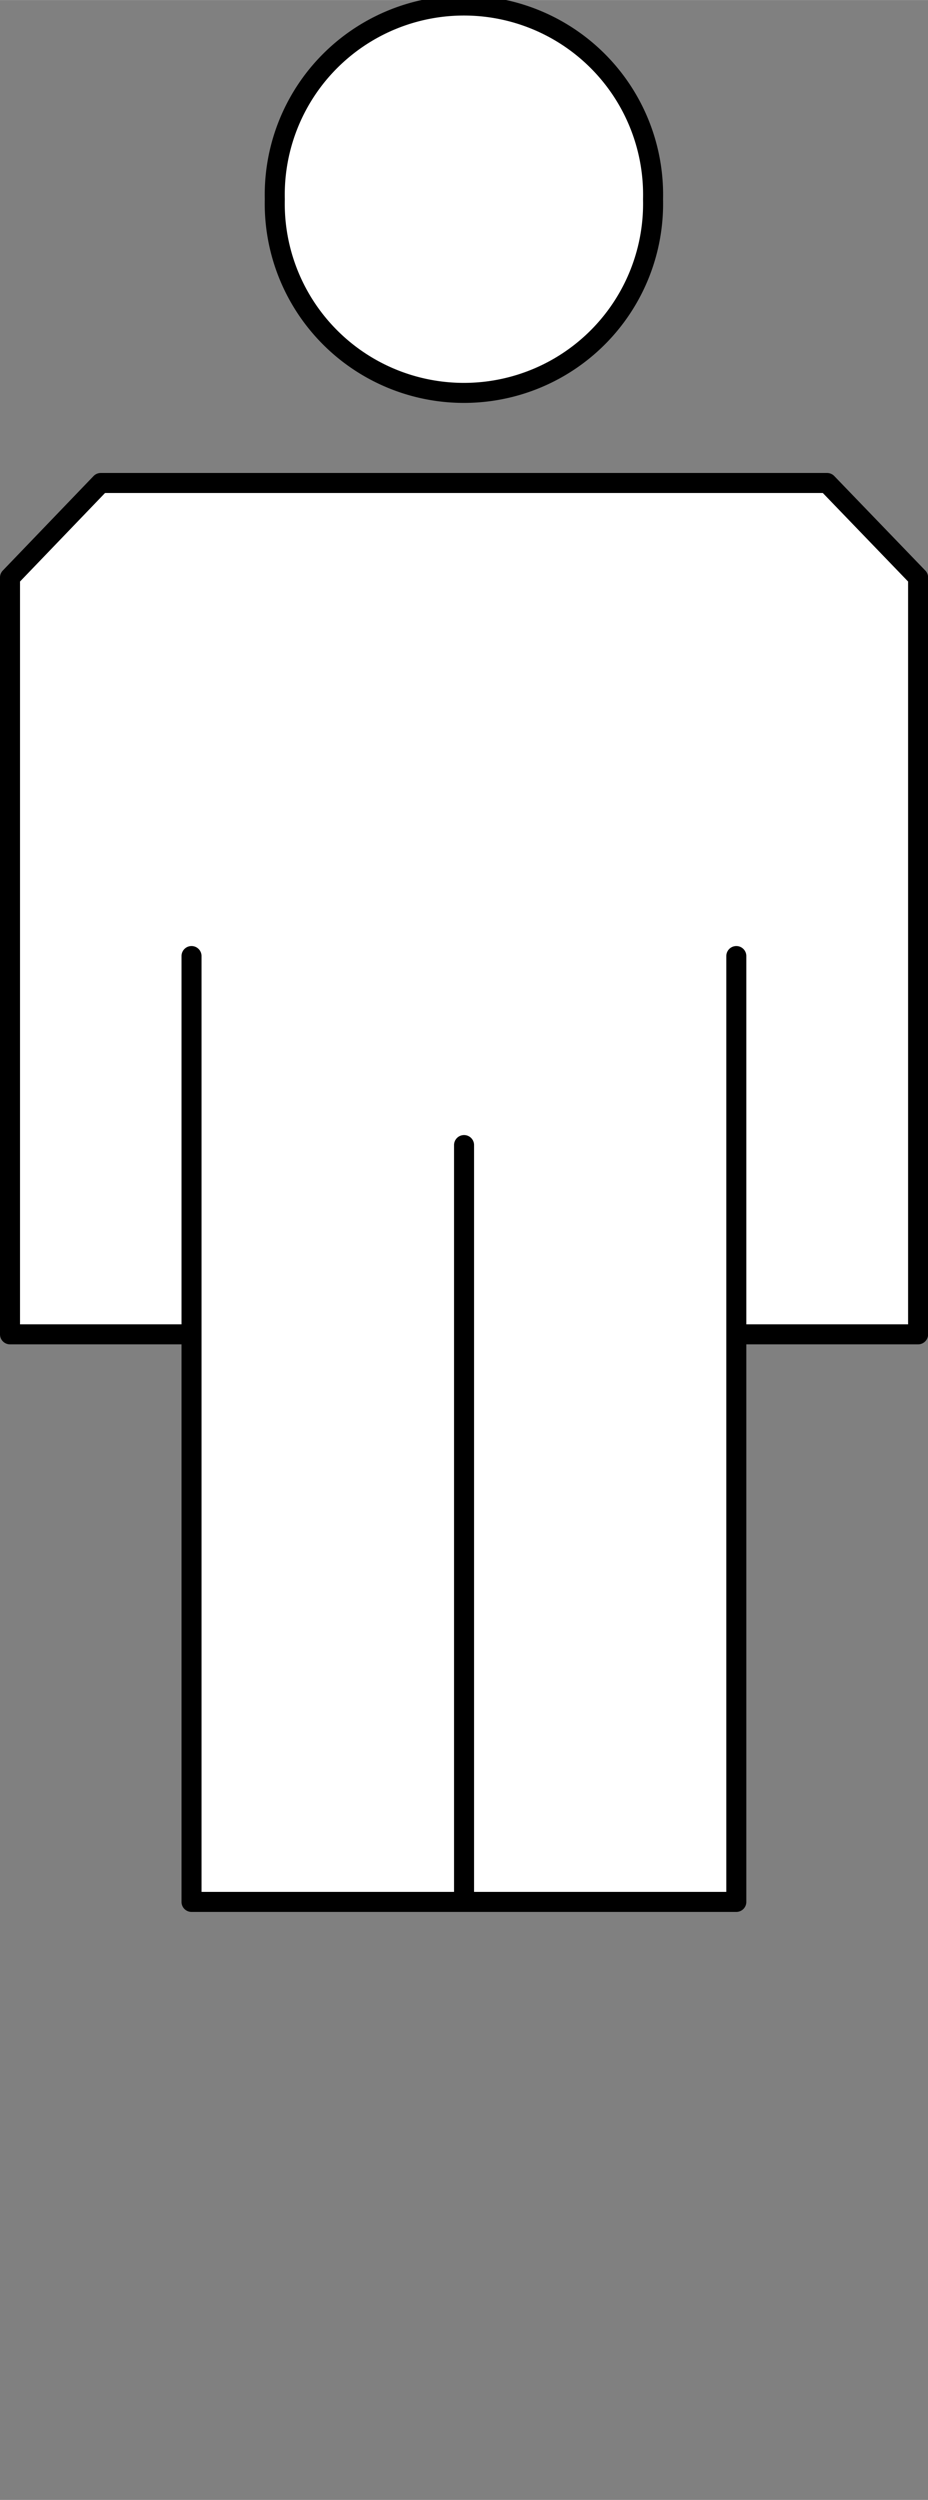 <?xml version="1.0" encoding="UTF-8" standalone="no"?>
<!DOCTYPE svg PUBLIC "-//W3C//DTD SVG 1.1//EN" "http://www.w3.org/Graphics/SVG/1.1/DTD/svg11.dtd">
<!-- Generated by Microsoft Visio, SVG Export person_figure_for_actor.svg Page-1 -->
<svg xmlns="http://www.w3.org/2000/svg" xmlns:xlink="http://www.w3.org/1999/xlink" xmlns:ev="http://www.w3.org/2001/xml-events"
		xmlns:v="http://schemas.microsoft.com/visio/2003/SVGExtensions/" width="0.483in" height="1.301in"
		viewBox="0 0 34.766 93.641" xml:space="preserve" color-interpolation-filters="sRGB" class="st2">
	<rect x="0" y="0" width="34.766" height="93.641" fill="#808080" stroke="none"/>
	<v:documentProperties v:langID="1049" v:metric="true" v:viewMarkup="false"/>

	<style type="text/css">
	<![CDATA[
		.st1 {fill:#ffffff;stroke:#000000;stroke-linecap:round;stroke-linejoin:round;stroke-width:0.75}
		.st2 {fill:none;fill-rule:evenodd;font-size:12px;overflow:visible;stroke-linecap:square;stroke-miterlimit:3}
	]]>
	</style>

	<g v:mID="0" v:index="1" v:groupContext="foregroundPage">
		<title>Page-1</title>
		<v:pageProperties v:drawingScale="0.0393701" v:pageScale="0.0393701" v:drawingUnits="24" v:shadowOffsetX="8.50394"
				v:shadowOffsetY="-8.50394"/>
		<g id="shape37-1" v:mID="37" v:groupContext="shape" transform="translate(0.375,-22.4)">
			<title>Actor.44</title>
			<v:userDefs>
				<v:ud v:nameU="visVersion" v:prompt="" v:val="VT0(15):26"/>
			</v:userDefs>
			<path d="M6.8 93.64 L6.8 58.21 L6.8 72.38 L0 72.38 L0 44.03 L3.4 40.49 L30.61 40.49 L34.02 44.03 L34.02 72.38 L27.21
						 72.38 L27.21 58.21 L27.21 93.64 L17.01 93.64 L17.01 65.29 L17.01 93.64 L6.8 93.64 ZM24.09 29.86 A7.087
						 7.087 -180 1 0 9.92 29.86 A7.087 7.087 -180 1 0 24.09 29.86 Z" class="st1"/>
		</g>
	</g>
</svg>
